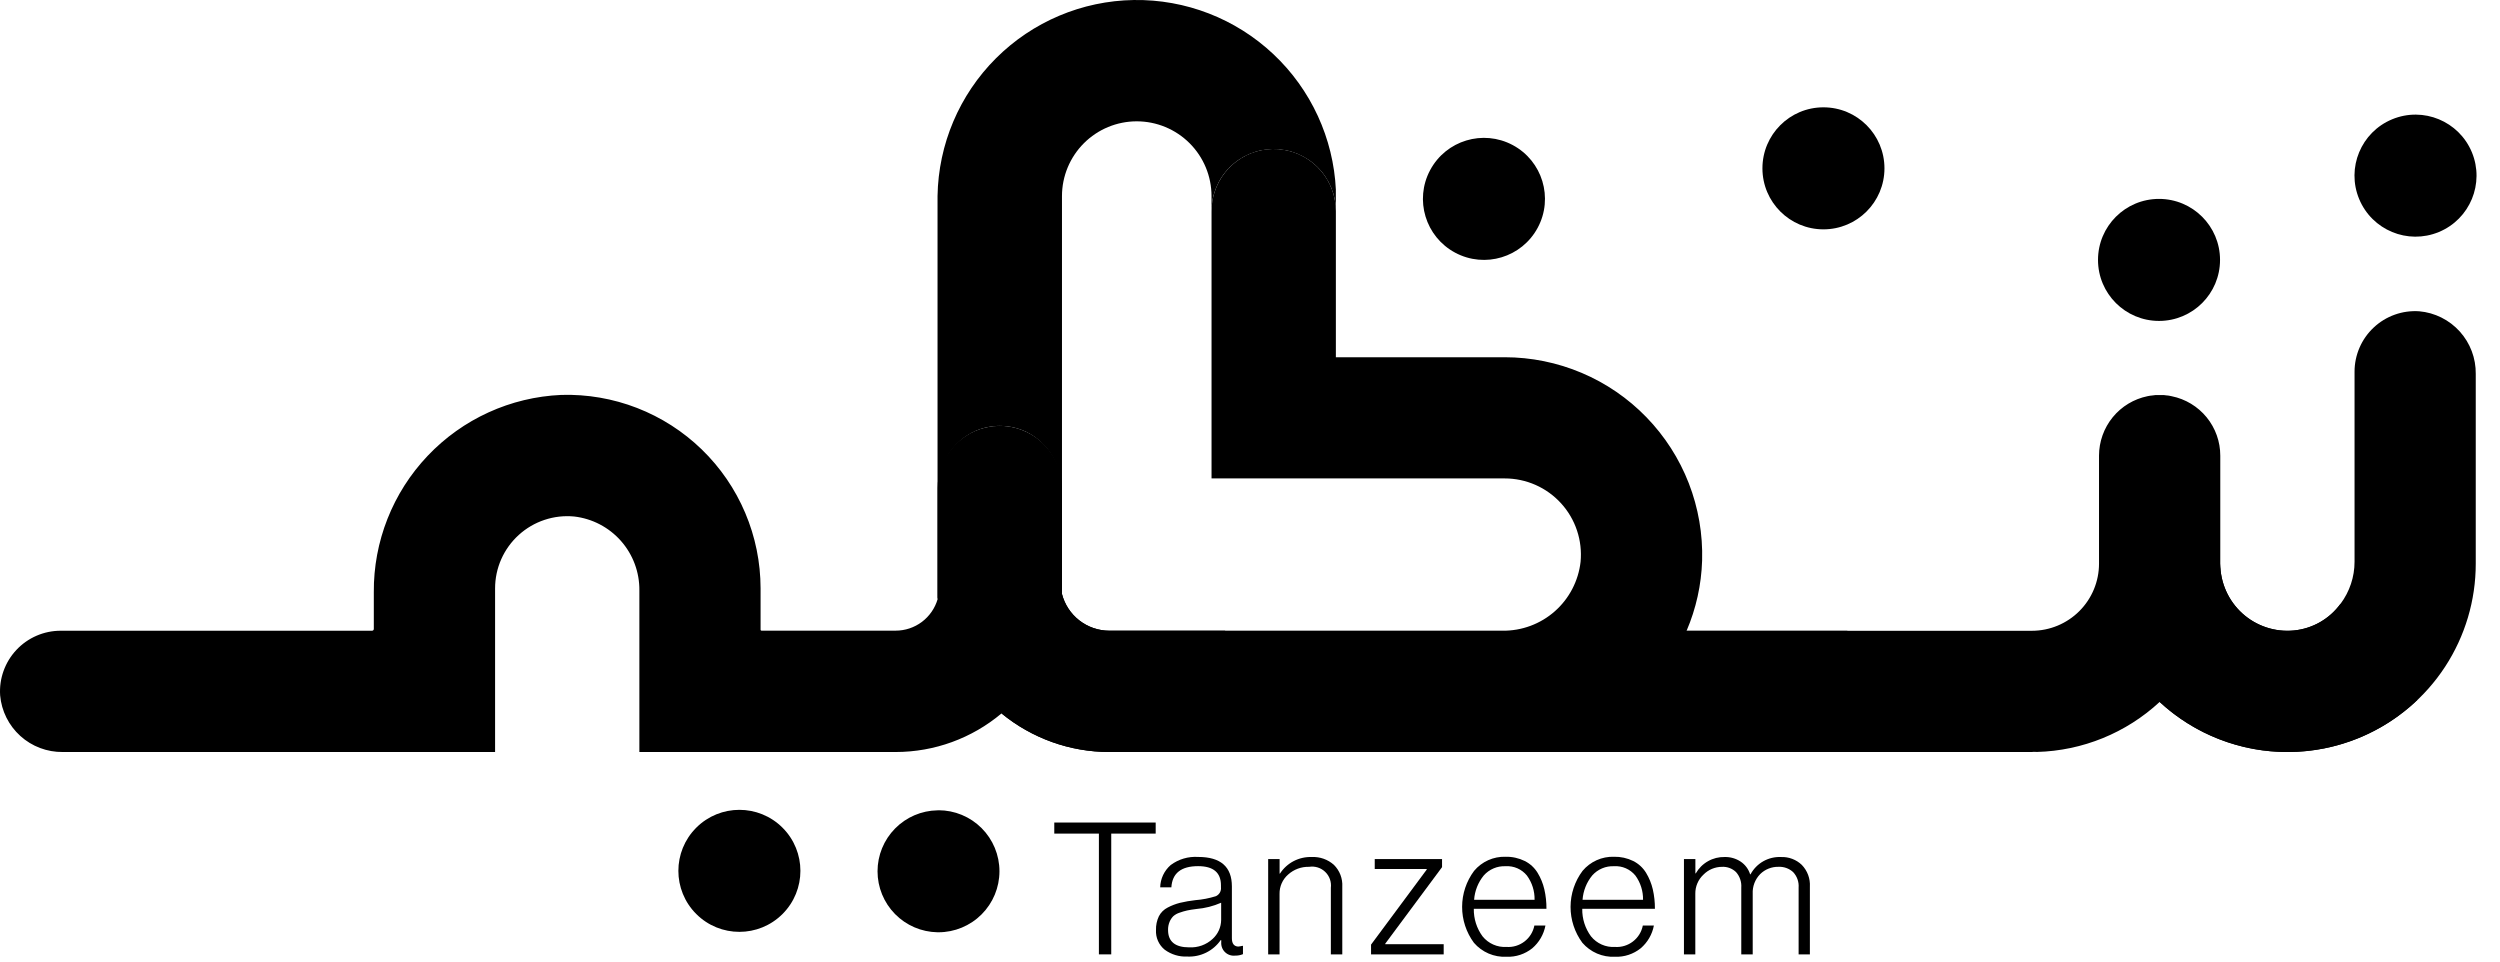 <svg width="143" height="55" viewBox="0 0 143 55" fill="none" xmlns="http://www.w3.org/2000/svg">
<path d="M76.415 11.212V20.429H76.41V10.863C76.413 10.981 76.415 11.097 76.415 11.212Z" fill="black"/>
<path d="M76.41 10.87V12.082C76.41 11.139 76.035 10.235 75.369 9.568C74.702 8.902 73.797 8.527 72.854 8.527C71.912 8.527 71.007 8.902 70.34 9.568C69.674 10.235 69.299 11.139 69.299 12.082V11.217C69.299 10.083 68.848 8.995 68.046 8.193C67.244 7.391 66.156 6.94 65.022 6.94C63.888 6.94 62.8 7.391 61.998 8.193C61.196 8.995 60.745 10.083 60.745 11.217V33.977C60.689 33.755 60.661 33.526 60.661 33.297V27.828C60.66 27.136 60.453 26.459 60.065 25.886C59.677 25.312 59.127 24.867 58.484 24.608C58.398 24.573 58.311 24.542 58.222 24.517C58.168 24.498 58.113 24.483 58.057 24.471C57.773 24.398 57.48 24.361 57.187 24.361C57.07 24.361 56.954 24.367 56.838 24.38C56.778 24.384 56.72 24.39 56.665 24.401C56.61 24.41 56.547 24.419 56.489 24.433C56.431 24.447 56.389 24.453 56.337 24.466C56.245 24.491 56.151 24.517 56.059 24.547C55.378 24.785 54.788 25.228 54.37 25.816C53.952 26.403 53.727 27.106 53.727 27.828V33.587C53.727 33.823 53.693 34.059 53.627 34.286V11.214C53.675 8.254 54.873 5.428 56.968 3.335C59.063 1.242 61.891 0.047 64.851 0.001C67.812 -0.044 70.674 1.065 72.832 3.093C74.99 5.121 76.274 7.909 76.413 10.867L76.41 10.87Z" fill="black"/>
<path d="M141.613 21.388V32.242C141.614 34.337 141.004 36.386 139.858 38.14C138.712 39.893 137.079 41.274 135.16 42.114C133.241 42.953 131.118 43.214 129.053 42.866C126.987 42.517 125.068 41.574 123.531 40.151C121.616 41.926 119.12 42.943 116.51 43.012C116.462 43.012 116.417 43.012 116.365 43.005C116.313 42.998 116.272 43.015 116.224 43.015H63.447C61.2 43.013 59.023 42.233 57.287 40.808C55.59 42.234 53.446 43.015 51.23 43.015H36.572V33.776C36.584 32.734 36.209 31.725 35.52 30.943C34.832 30.162 33.877 29.663 32.843 29.544C32.27 29.489 31.692 29.555 31.146 29.737C30.6 29.919 30.098 30.213 29.672 30.6C29.246 30.987 28.905 31.459 28.672 31.985C28.439 32.511 28.319 33.08 28.319 33.656V43.015H3.589C2.694 43.025 1.828 42.698 1.164 42.098C0.5 41.498 0.087 40.669 0.008 39.778C-0.024 39.304 0.042 38.828 0.202 38.381C0.362 37.933 0.612 37.523 0.937 37.176C1.262 36.829 1.654 36.553 2.09 36.364C2.526 36.175 2.996 36.078 3.472 36.078H21.282C21.308 36.078 21.334 36.067 21.352 36.048C21.371 36.03 21.382 36.004 21.382 35.978V33.884C21.358 30.979 22.463 28.178 24.463 26.072C26.463 23.965 29.202 22.716 32.105 22.589C33.585 22.545 35.059 22.799 36.439 23.335C37.82 23.871 39.079 24.679 40.142 25.71C41.205 26.741 42.05 27.975 42.627 29.339C43.205 30.702 43.503 32.168 43.505 33.649V36.025C43.506 36.037 43.511 36.049 43.52 36.058C43.529 36.067 43.54 36.072 43.553 36.073H51.232C51.773 36.073 52.299 35.897 52.732 35.573C53.164 35.248 53.48 34.792 53.632 34.273V27.916C53.632 27.12 53.899 26.347 54.39 25.721C54.881 25.095 55.569 24.651 56.342 24.462L56.494 24.431C56.552 24.417 56.611 24.407 56.669 24.397L56.841 24.376C56.955 24.365 57.072 24.359 57.189 24.359C57.482 24.359 57.775 24.396 58.06 24.469C58.115 24.483 58.17 24.497 58.225 24.514C58.315 24.542 58.401 24.573 58.487 24.607C59.152 24.867 59.724 25.322 60.127 25.913C60.53 26.503 60.746 27.201 60.746 27.916V33.976C60.9 34.575 61.249 35.106 61.738 35.486C62.226 35.866 62.827 36.073 63.446 36.076H85.946C87.045 36.089 88.111 35.693 88.935 34.966C89.76 34.238 90.285 33.23 90.409 32.137C90.466 31.532 90.397 30.923 90.205 30.347C90.014 29.771 89.704 29.241 89.295 28.792C88.887 28.343 88.389 27.984 87.834 27.738C87.279 27.493 86.679 27.366 86.072 27.366H69.3V12.08C69.298 11.704 69.357 11.331 69.476 10.975C69.738 10.17 70.279 9.485 71.001 9.044C71.723 8.602 72.579 8.433 73.415 8.566C74.251 8.699 75.012 9.126 75.561 9.77C76.11 10.414 76.411 11.233 76.411 12.08V20.434H86.072C87.583 20.435 89.079 20.739 90.471 21.328C91.862 21.917 93.122 22.779 94.174 23.864C95.227 24.949 96.051 26.233 96.599 27.642C97.146 29.051 97.405 30.555 97.361 32.066C97.318 33.448 97.017 34.81 96.473 36.081H116.228C117.245 36.079 118.22 35.674 118.939 34.955C119.659 34.235 120.063 33.259 120.064 32.242V26.061C120.065 25.261 120.342 24.486 120.848 23.866C121.354 23.247 122.059 22.821 122.843 22.661C122.891 22.654 122.943 22.64 122.991 22.634C123.039 22.628 123.098 22.62 123.146 22.617L123.305 22.596H123.763L123.921 22.617C123.973 22.617 124.021 22.627 124.073 22.634C124.125 22.641 124.173 22.655 124.224 22.665C125.008 22.824 125.713 23.25 126.219 23.869C126.725 24.489 127.001 25.265 127 26.065V32.246C127 32.782 127.113 33.311 127.33 33.801C127.547 34.29 127.865 34.729 128.262 35.089C128.659 35.448 129.126 35.721 129.635 35.889C130.143 36.057 130.682 36.117 131.215 36.065C131.742 36.013 132.252 35.85 132.711 35.586C133.171 35.323 133.569 34.965 133.88 34.536C134.4 33.841 134.681 32.997 134.68 32.129V21.266C134.679 20.791 134.777 20.321 134.965 19.885C135.154 19.449 135.431 19.056 135.778 18.732C136.125 18.407 136.535 18.157 136.982 17.998C137.43 17.838 137.906 17.773 138.38 17.805C139.271 17.884 140.099 18.298 140.699 18.962C141.298 19.627 141.625 20.493 141.613 21.388Z" fill="black"/>
<path d="M139.503 13.271C141.284 12.534 142.129 10.492 141.392 8.711C140.654 6.931 138.613 6.085 136.832 6.823C135.051 7.56 134.205 9.602 134.943 11.383C135.681 13.163 137.722 14.009 139.503 13.271Z" fill="black"/>
<path d="M123.496 18.357C125.423 18.357 126.986 16.794 126.986 14.867C126.986 12.94 125.423 11.377 123.496 11.377C121.568 11.377 120.006 12.94 120.006 14.867C120.006 16.794 121.568 18.357 123.496 18.357Z" fill="black"/>
<path d="M53.679 46.351C53.661 46.349 53.643 46.349 53.624 46.351C52.71 46.366 51.837 46.74 51.196 47.393C50.555 48.045 50.195 48.923 50.195 49.838C50.195 50.753 50.555 51.631 51.196 52.284C51.837 52.936 52.71 53.31 53.624 53.326C53.643 53.327 53.661 53.327 53.679 53.326C54.605 53.326 55.492 52.958 56.147 52.303C56.801 51.649 57.169 50.761 57.169 49.836C57.169 48.91 56.801 48.022 56.147 47.368C55.492 46.713 54.605 46.346 53.679 46.346V46.351Z" fill="black"/>
<path d="M44.761 52.28C46.124 50.917 46.124 48.708 44.761 47.345C43.398 45.982 41.188 45.982 39.825 47.345C38.462 48.708 38.462 50.917 39.825 52.28C41.188 53.643 43.398 53.643 44.761 52.28Z" fill="black"/>
<path d="M104.301 13.119C106.228 13.119 107.791 11.556 107.791 9.629C107.791 7.701 106.228 6.139 104.301 6.139C102.373 6.139 100.811 7.701 100.811 9.629C100.811 11.556 102.373 13.119 104.301 13.119Z" fill="black"/>
<path d="M87.959 13.023C88.869 11.324 88.228 9.209 86.529 8.299C84.829 7.39 82.715 8.03 81.805 9.73C80.895 11.429 81.536 13.544 83.235 14.453C84.935 15.363 87.05 14.723 87.959 13.023Z" fill="black"/>
<path d="M105.67 36.08L105.005 43.015H86.545C93.139 43.015 96.472 36.08 96.472 36.08H105.67Z" fill="black"/>
<path d="M138.269 40.038C136.289 41.93 133.661 42.995 130.923 43.016C128.184 43.037 125.54 42.012 123.531 40.151C125.673 38.067 126.917 35.229 126.999 32.242C127 32.778 127.112 33.307 127.33 33.797C127.547 34.286 127.864 34.725 128.261 35.085C128.658 35.444 129.126 35.717 129.635 35.885C130.143 36.053 130.681 36.113 131.214 36.061C131.741 36.009 132.251 35.846 132.711 35.583C133.17 35.319 133.568 34.961 133.879 34.532L138.269 40.038Z" fill="black"/>
<path d="M70.603 43.016H63.448C61.201 43.014 59.024 42.234 57.287 40.809C58.29 39.958 59.113 38.916 59.706 37.742C60.3 36.569 60.653 35.288 60.744 33.977C60.899 34.576 61.248 35.107 61.736 35.487C62.225 35.867 62.825 36.074 63.444 36.077H70.077L70.603 43.016Z" fill="black"/>
<path d="M62.857 54.59V47.682H60.305V47.049H66.105V47.682H63.563V54.59H62.857Z" fill="black"/>
<path d="M67.91 54.715C67.449 54.736 66.995 54.598 66.623 54.325C66.456 54.19 66.324 54.017 66.237 53.821C66.15 53.625 66.111 53.411 66.123 53.197C66.115 52.926 66.171 52.656 66.287 52.411C66.398 52.195 66.576 52.02 66.793 51.911C67.015 51.794 67.25 51.704 67.493 51.642C67.783 51.573 68.077 51.522 68.373 51.489C68.773 51.458 69.167 51.382 69.549 51.262C69.646 51.218 69.725 51.145 69.778 51.053C69.83 50.961 69.851 50.855 69.839 50.75V50.644C69.839 49.91 69.403 49.544 68.531 49.544C67.561 49.544 67.052 49.948 67.002 50.757H66.363C66.369 50.514 66.425 50.275 66.528 50.055C66.632 49.836 66.78 49.64 66.963 49.481C67.415 49.144 67.972 48.98 68.534 49.017C69.821 49.017 70.464 49.58 70.464 50.705V53.669C70.464 53.971 70.584 54.129 70.823 54.144C70.905 54.136 70.987 54.122 71.066 54.102H71.098V54.577C70.958 54.636 70.807 54.664 70.655 54.661C70.55 54.673 70.443 54.662 70.342 54.628C70.242 54.595 70.15 54.539 70.073 54.465C69.997 54.392 69.937 54.302 69.9 54.202C69.862 54.103 69.847 53.997 69.855 53.891V53.775H69.823C69.61 54.081 69.323 54.328 68.988 54.492C68.654 54.656 68.283 54.733 67.91 54.715ZM68.026 54.188C68.269 54.201 68.513 54.165 68.742 54.083C68.971 54 69.181 53.873 69.36 53.708C69.513 53.57 69.635 53.401 69.72 53.214C69.804 53.026 69.848 52.823 69.85 52.617V51.636C69.402 51.832 68.925 51.953 68.437 51.994C68.212 52.022 68.035 52.05 67.905 52.079C67.759 52.111 67.614 52.154 67.473 52.205C67.341 52.246 67.219 52.314 67.114 52.405C67.024 52.496 66.953 52.603 66.903 52.721C66.84 52.871 66.809 53.033 66.813 53.196C66.813 53.858 67.217 54.189 68.025 54.189L68.026 54.188Z" fill="black"/>
<path d="M72.539 54.59V49.137H73.193V49.97H73.214C73.409 49.667 73.68 49.42 74 49.254C74.32 49.088 74.678 49.008 75.038 49.021C75.501 49 75.953 49.161 76.299 49.469C76.463 49.632 76.591 49.827 76.674 50.043C76.756 50.258 76.792 50.489 76.779 50.719V54.59H76.125V50.782C76.145 50.616 76.127 50.447 76.071 50.289C76.015 50.131 75.923 49.988 75.802 49.872C75.681 49.755 75.535 49.669 75.375 49.618C75.215 49.568 75.046 49.556 74.88 49.582C74.438 49.57 74.008 49.729 73.68 50.025C73.522 50.163 73.397 50.333 73.312 50.525C73.228 50.716 73.186 50.923 73.19 51.132V54.592L72.539 54.59Z" fill="black"/>
<path d="M78.424 54.591V54.032L81.609 49.739V49.707H78.635V49.137H82.485V49.601L79.236 53.978V54.01H82.579V54.59L78.424 54.591Z" fill="black"/>
<path d="M86.175 54.727C85.824 54.745 85.473 54.681 85.149 54.543C84.826 54.404 84.538 54.194 84.308 53.927C83.868 53.331 83.631 52.61 83.633 51.869C83.635 51.128 83.875 50.408 84.318 49.814C84.537 49.552 84.813 49.343 85.125 49.203C85.437 49.063 85.777 48.996 86.118 49.007C86.499 48.998 86.876 49.082 87.218 49.25C87.521 49.402 87.775 49.636 87.951 49.925C88.129 50.217 88.259 50.536 88.336 50.869C88.42 51.234 88.46 51.608 88.457 51.982H84.302C84.291 52.548 84.467 53.103 84.802 53.559C84.966 53.762 85.176 53.923 85.414 54.028C85.653 54.134 85.913 54.181 86.173 54.165C86.542 54.19 86.907 54.079 87.2 53.854C87.494 53.629 87.695 53.305 87.766 52.942H88.399C88.303 53.449 88.037 53.907 87.645 54.242C87.229 54.575 86.707 54.747 86.175 54.727ZM84.319 51.468H87.778C87.788 50.97 87.634 50.483 87.34 50.081C87.194 49.902 87.007 49.76 86.796 49.667C86.584 49.574 86.353 49.533 86.122 49.548C85.888 49.537 85.654 49.578 85.437 49.67C85.221 49.761 85.028 49.899 84.872 50.075C84.548 50.471 84.355 50.958 84.319 51.469V51.468Z" fill="black"/>
<path d="M92.378 54.727C92.026 54.744 91.675 54.681 91.352 54.543C91.028 54.404 90.741 54.194 90.511 53.927C90.071 53.331 89.834 52.609 89.836 51.869C89.838 51.128 90.078 50.407 90.522 49.814C90.741 49.552 91.017 49.343 91.329 49.203C91.641 49.063 91.98 48.996 92.322 49.007C92.703 48.999 93.08 49.082 93.422 49.25C93.724 49.402 93.978 49.636 94.155 49.925C94.332 50.217 94.462 50.536 94.54 50.869C94.623 51.234 94.664 51.608 94.661 51.982H90.505C90.494 52.548 90.669 53.102 91.005 53.559C91.169 53.762 91.379 53.923 91.617 54.028C91.855 54.134 92.116 54.181 92.376 54.165C92.745 54.19 93.11 54.08 93.403 53.854C93.697 53.629 93.898 53.305 93.969 52.942H94.602C94.506 53.449 94.24 53.907 93.848 54.242C93.432 54.575 92.91 54.747 92.378 54.727ZM90.522 51.468H93.982C93.991 50.97 93.837 50.483 93.544 50.081C93.398 49.902 93.211 49.76 92.999 49.667C92.788 49.574 92.557 49.533 92.326 49.548C92.091 49.537 91.857 49.578 91.641 49.67C91.425 49.761 91.232 49.899 91.076 50.075C90.751 50.471 90.558 50.958 90.522 51.469V51.468Z" fill="black"/>
<path d="M96.322 54.59V49.137H96.976V49.96H96.997C97.163 49.668 97.404 49.427 97.696 49.262C97.987 49.096 98.318 49.013 98.653 49.021C98.975 49.014 99.291 49.104 99.56 49.28C99.822 49.454 100.015 49.713 100.108 50.013H100.129C100.298 49.699 100.552 49.439 100.861 49.264C101.171 49.089 101.525 49.005 101.88 49.022C102.097 49.014 102.313 49.05 102.516 49.127C102.719 49.204 102.904 49.32 103.061 49.47C103.221 49.635 103.345 49.831 103.425 50.046C103.505 50.261 103.539 50.491 103.525 50.72V54.591H102.881V50.773C102.893 50.611 102.871 50.447 102.817 50.294C102.763 50.141 102.677 50 102.565 49.882C102.338 49.676 102.039 49.568 101.732 49.582C101.538 49.577 101.345 49.612 101.165 49.684C100.985 49.755 100.82 49.862 100.682 49.999C100.538 50.146 100.425 50.322 100.351 50.516C100.278 50.709 100.245 50.915 100.255 51.122V54.592H99.601V50.774C99.613 50.613 99.593 50.451 99.541 50.298C99.49 50.145 99.408 50.004 99.301 49.883C99.195 49.781 99.07 49.702 98.932 49.65C98.795 49.598 98.648 49.575 98.501 49.583C98.303 49.583 98.107 49.623 97.924 49.699C97.741 49.776 97.575 49.889 97.436 50.031C97.287 50.17 97.168 50.339 97.089 50.527C97.009 50.715 96.969 50.918 96.972 51.122V54.592L96.322 54.59Z" fill="black"/>
</svg>

